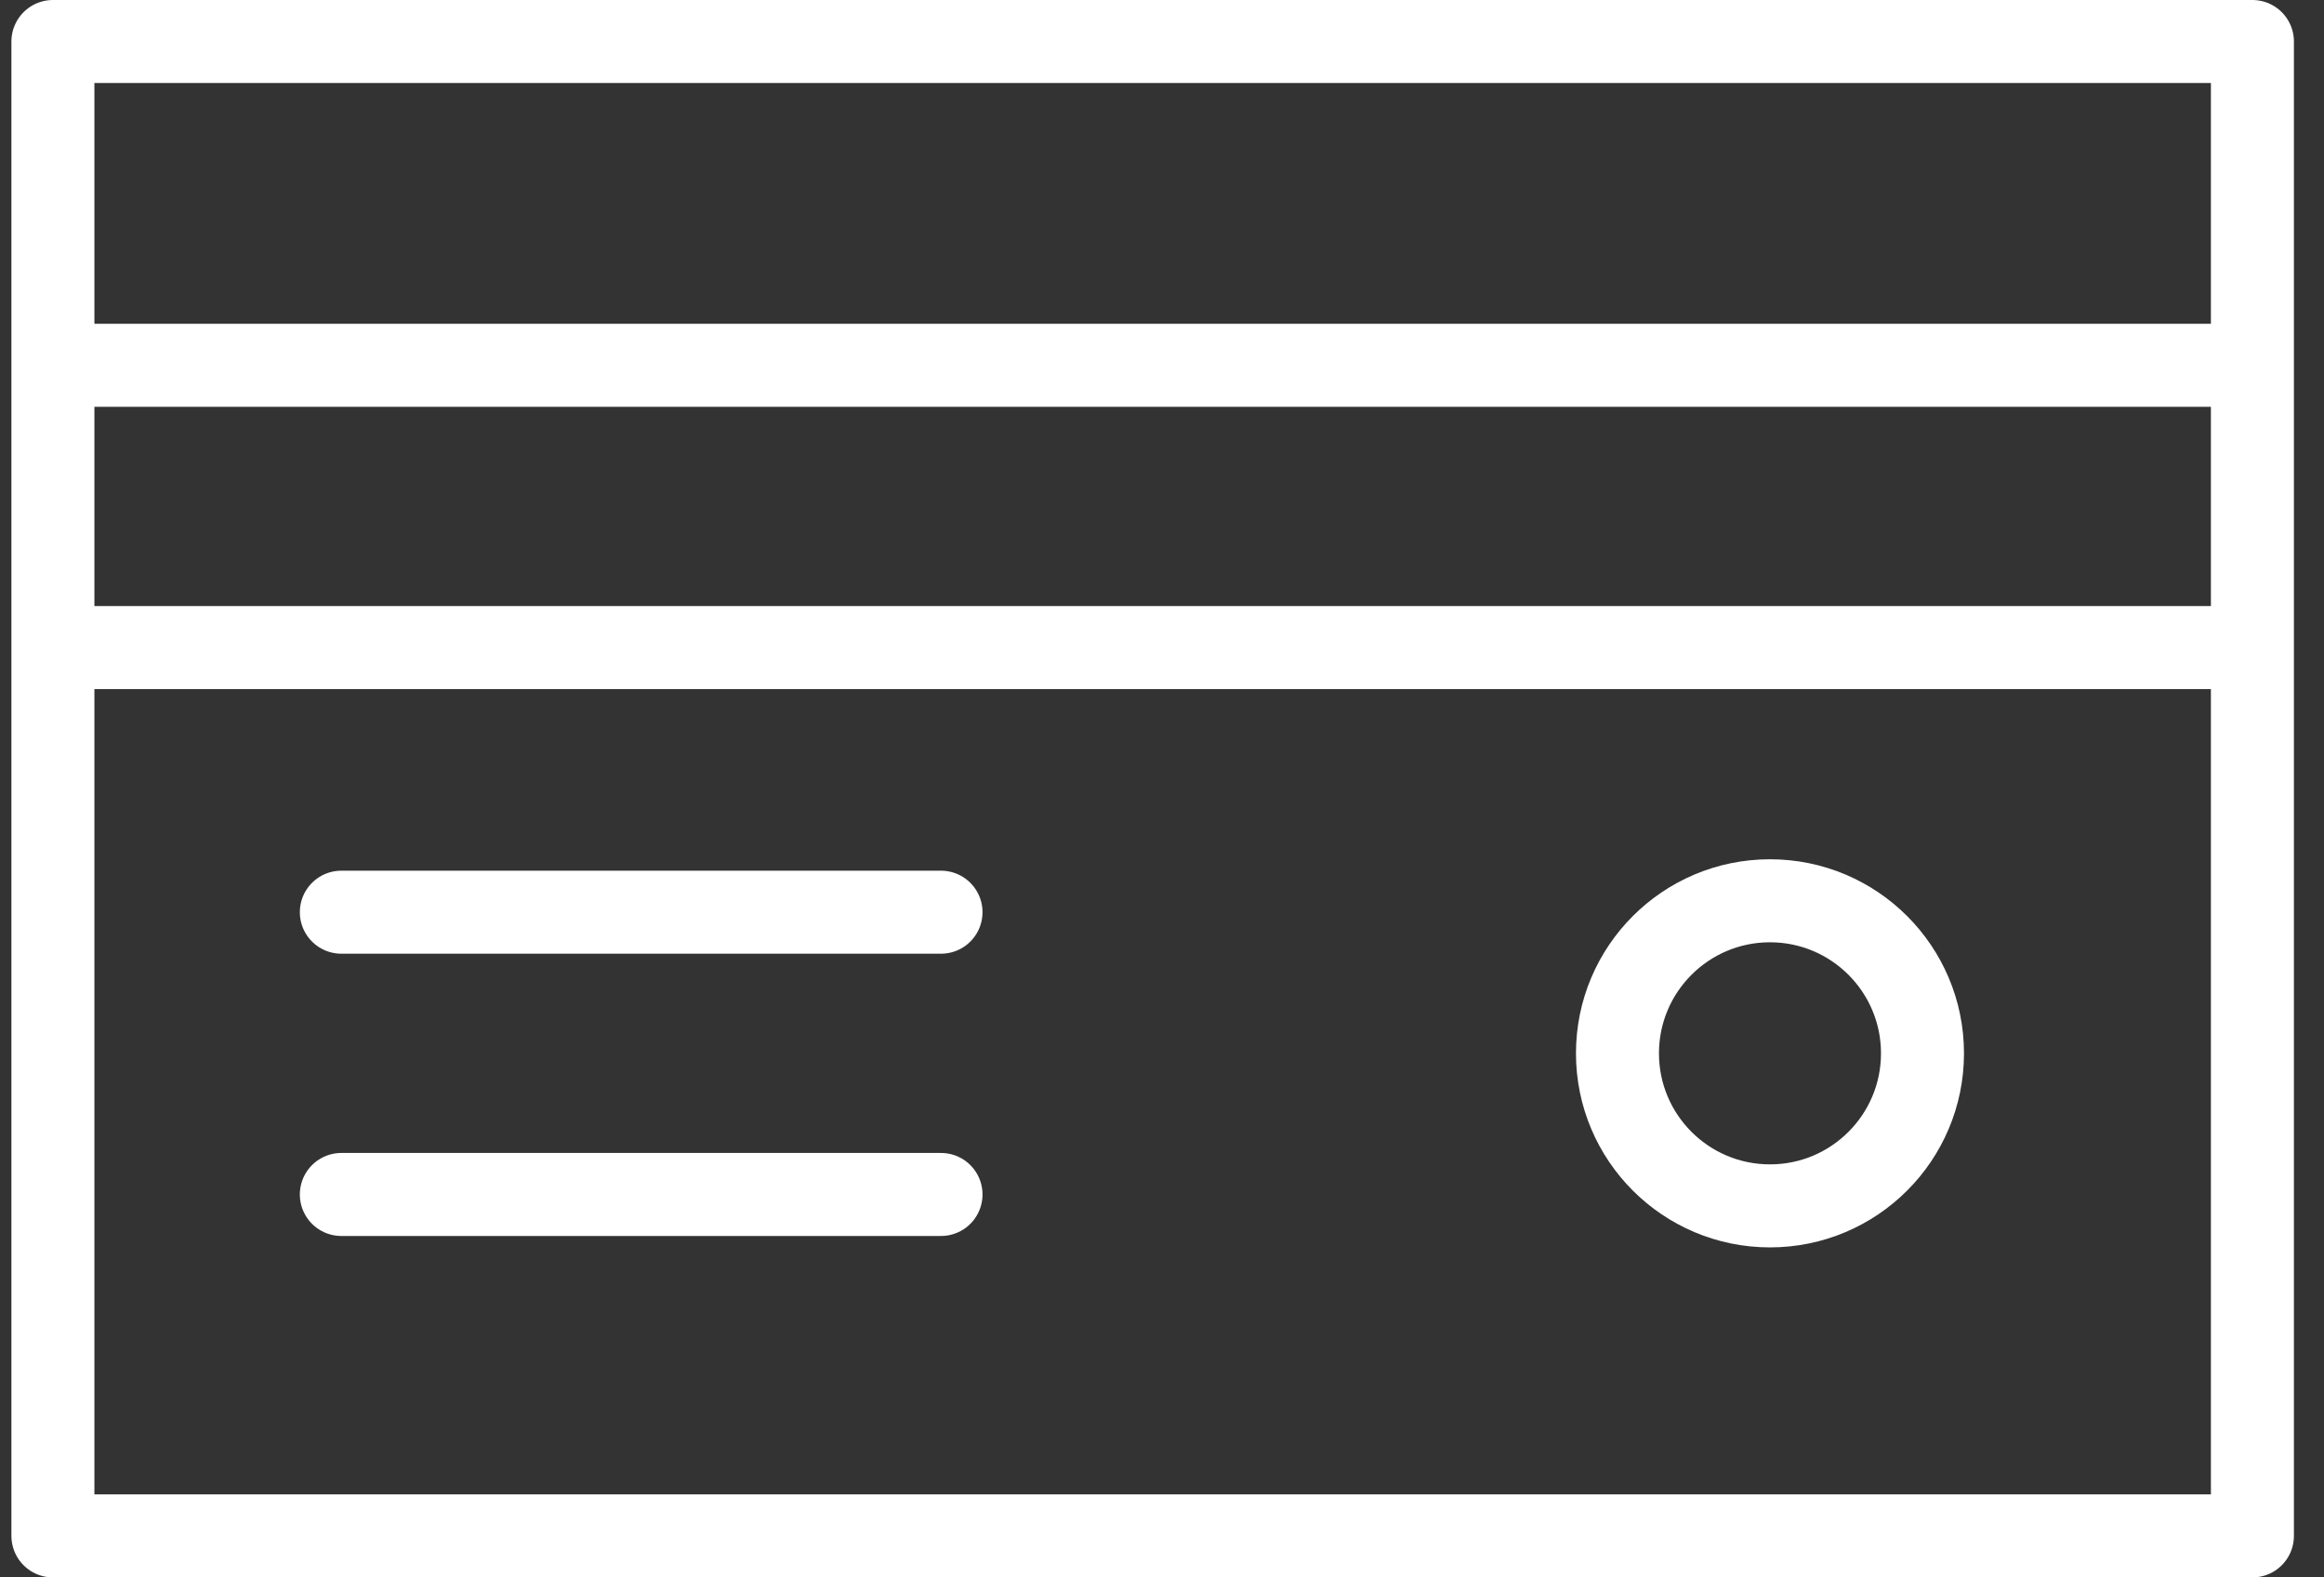 <svg width="56" height="38" viewBox="0 0 56 38" fill="none" xmlns="http://www.w3.org/2000/svg">
<rect x="0" y="0" width="56" height="38" fill="#333333" stroke="none"/>
<path d="M8.225 21.975H22.675M8.225 28.775H22.675" stroke="white" stroke-width="2" stroke-linecap="round"/>
<rect x="1.275" y="1" width="53" height="36" stroke="white" stroke-width="2" stroke-linejoin="round"/>
<path d="M1 15.6H54.55M1 8.8H54.55" stroke="white" stroke-width="2"/>
<circle cx="42.65" cy="25.375" r="3.675" stroke="white" stroke-width="2"/>
</svg>
